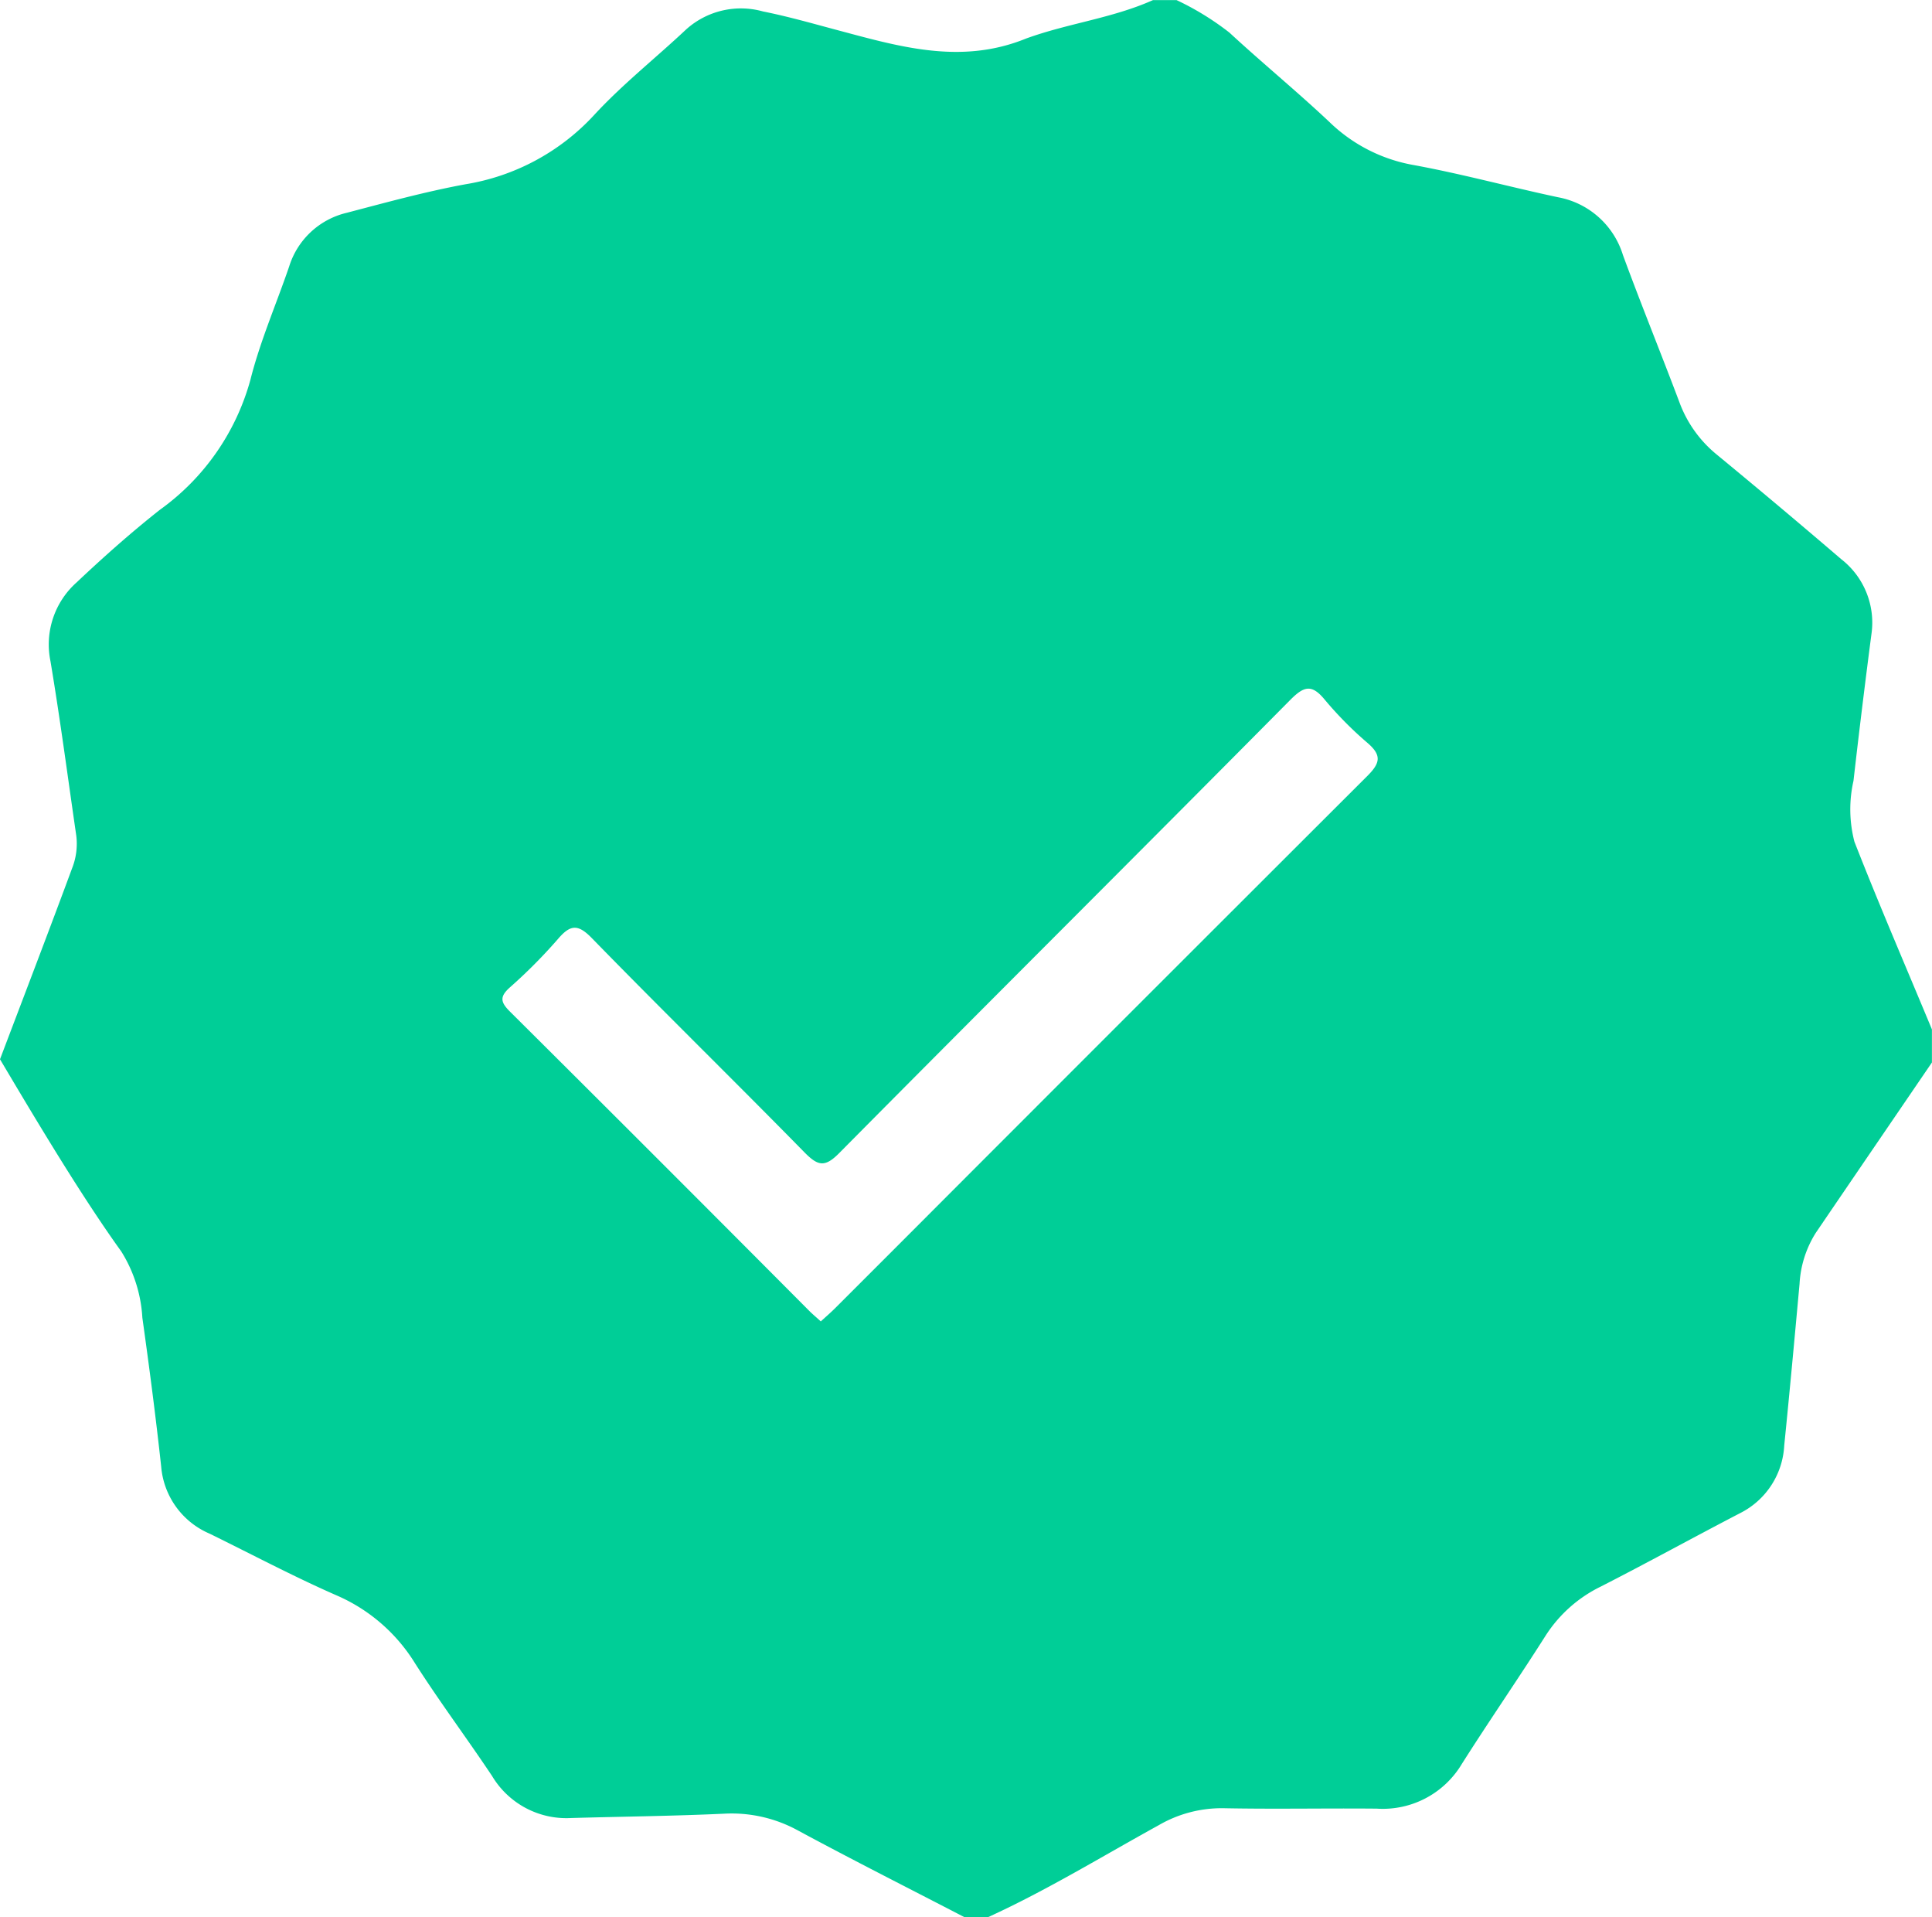 <svg xmlns="http://www.w3.org/2000/svg" width="54.845" height="54.41" viewBox="0 0 54.845 54.41">
  <g id="Group_47409" data-name="Group 47409" transform="translate(0 -22.097)">
    <path id="Path_53353" data-name="Path 53353" d="M0,52.16c.622-1.64,1.442-3.781,2.049-5.427a1.884,1.884,0,0,0,.116-.922c-.24-1.65-.456-3.3-.732-4.947a2.358,2.358,0,0,1,.739-2.235c.761-.718,1.545-1.416,2.366-2.063a6.726,6.726,0,0,0,2.571-3.692c.276-1.095.734-2.144,1.1-3.215a2.254,2.254,0,0,1,1.636-1.523c1.117-.293,2.233-.6,3.367-.809a6.349,6.349,0,0,0,3.669-1.982c.8-.864,1.732-1.6,2.594-2.41a2.325,2.325,0,0,1,2.185-.513c.674.135,1.338.322,2,.5,1.8.477,3.584,1.037,5.47.268,1.194-.434,2.442-.573,3.6-1.09h.67a7.889,7.889,0,0,1,1.5.922c.931.861,1.915,1.667,2.838,2.536a4.562,4.562,0,0,0,2.386,1.222c1.375.252,2.728.622,4.1.914a2.38,2.38,0,0,1,1.847,1.64c.514,1.4,1.075,2.775,1.6,4.169A3.455,3.455,0,0,0,48.737,35q1.779,1.465,3.529,2.965a2.281,2.281,0,0,1,.86,2.127q-.272,2.081-.51,4.167a3.656,3.656,0,0,0,.027,1.727c.7,1.789,1.463,3.553,2.2,5.327v.938c-1.1,1.613-2.2,3.223-3.3,4.84a3.014,3.014,0,0,0-.458,1.444c-.14,1.529-.28,3.059-.435,4.587A2.276,2.276,0,0,1,49.4,65.04c-1.323.687-2.629,1.407-3.957,2.085a3.878,3.878,0,0,0-1.571,1.4c-.776,1.222-1.6,2.414-2.375,3.636a2.614,2.614,0,0,1-2.411,1.267c-1.45-.014-2.9.017-4.351-.012a3.559,3.559,0,0,0-1.842.482c-1.607.885-3.173,1.846-4.845,2.61h-.67c-1.572-.815-3.152-1.612-4.71-2.452a3.912,3.912,0,0,0-2.106-.485c-1.447.067-2.9.082-4.344.123A2.458,2.458,0,0,1,13.968,72.5c-.717-1.074-1.492-2.11-2.188-3.2a4.9,4.9,0,0,0-2.229-1.926c-1.221-.535-2.4-1.162-3.6-1.75a2.273,2.273,0,0,1-1.375-1.9c-.153-1.413-.338-2.823-.535-4.231a3.962,3.962,0,0,0-.6-1.881C2.293,56.017,1.009,53.86,0,52.16M23.3,59.6c.152-.139.287-.255.412-.38q1.587-1.585,3.17-3.172,5.961-5.967,11.931-11.926c.369-.367.416-.588.01-.938A10.353,10.353,0,0,1,37.6,41.947c-.366-.442-.587-.374-.972.014-4.259,4.3-8.547,8.564-12.805,12.862-.406.41-.6.368-.979-.014-2-2.039-4.044-4.038-6.039-6.083-.4-.413-.616-.389-.967.022a14.752,14.752,0,0,1-1.369,1.377c-.292.263-.257.418.005.679Q18.75,55.056,23,59.328C23.094,59.418,23.193,59.5,23.3,59.6Z" fill="#00ce97"/>
  </g>
</svg>
